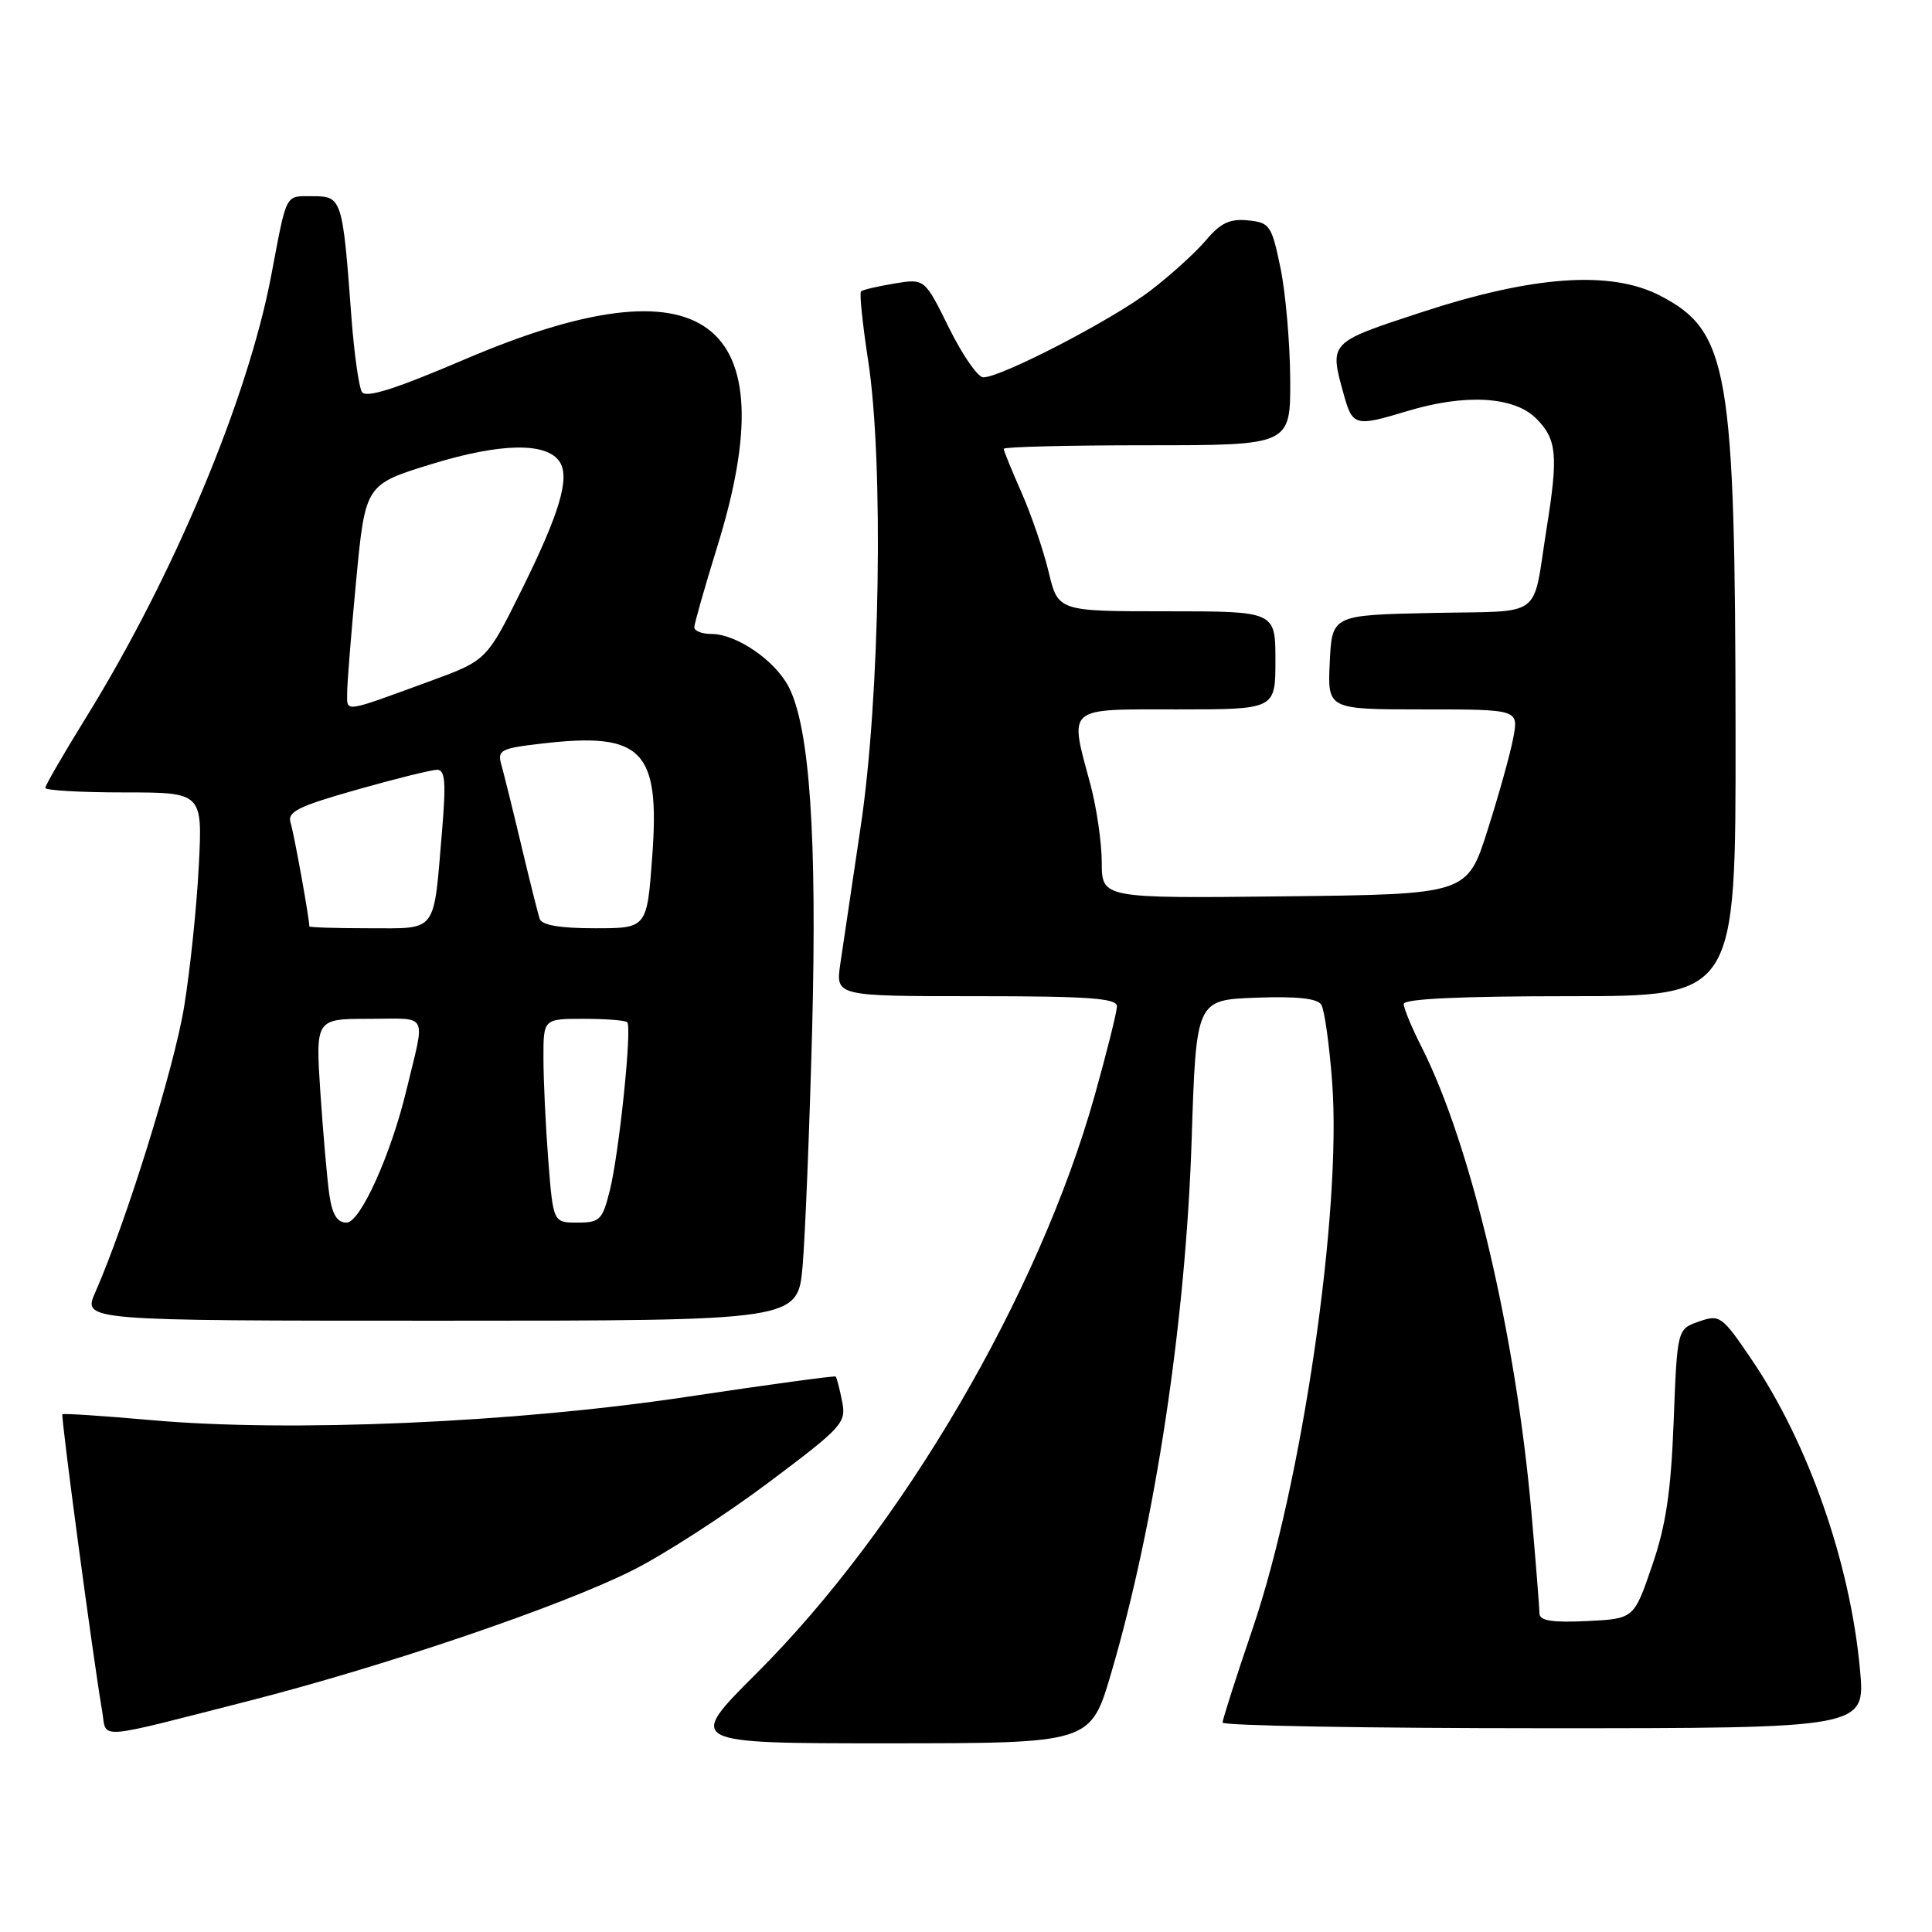 <?xml version="1.0" encoding="UTF-8" standalone="no"?>
<!DOCTYPE svg PUBLIC "-//W3C//DTD SVG 1.1//EN" "http://www.w3.org/Graphics/SVG/1.1/DTD/svg11.dtd" >
<svg xmlns="http://www.w3.org/2000/svg" xmlns:xlink="http://www.w3.org/1999/xlink" version="1.1" viewBox="0 0 256 256">
 <g >
 <path fill="currentColor"
d=" M 147.22 221.75 C 153.08 201.83 157.12 175.08 157.90 151.00 C 158.50 132.50 158.50 132.50 166.41 132.20 C 171.86 132.00 174.56 132.29 175.08 133.13 C 175.50 133.81 176.15 138.44 176.52 143.43 C 177.80 160.45 172.55 196.52 165.98 215.80 C 163.79 222.23 162.00 227.84 162.00 228.25 C 162.00 228.66 181.16 229.00 204.59 229.00 C 247.17 229.00 247.17 229.00 246.46 221.25 C 245.17 207.10 239.61 191.21 232.09 180.13 C 228.16 174.34 227.88 174.14 225.12 175.11 C 222.24 176.11 222.24 176.11 221.77 188.31 C 221.41 197.68 220.75 202.12 218.90 207.50 C 216.50 214.50 216.50 214.50 210.25 214.80 C 205.65 215.02 204.00 214.75 203.99 213.80 C 203.98 213.08 203.51 207.10 202.93 200.50 C 200.86 176.89 194.93 151.73 188.39 138.78 C 187.07 136.19 186.00 133.60 186.00 133.03 C 186.00 132.35 193.53 132.00 208.00 132.00 C 230.00 132.00 230.00 132.00 229.97 97.25 C 229.93 48.96 229.05 43.88 219.98 39.18 C 213.44 35.79 203.16 36.51 188.25 41.41 C 176.07 45.40 176.13 45.34 178.05 52.25 C 179.22 56.47 179.57 56.56 186.41 54.49 C 194.13 52.15 200.60 52.51 203.55 55.45 C 206.29 58.20 206.49 60.27 204.95 69.92 C 202.98 82.26 204.80 80.90 189.74 81.22 C 176.50 81.50 176.50 81.50 176.20 87.75 C 175.90 94.00 175.90 94.00 188.56 94.00 C 201.22 94.00 201.22 94.00 200.52 97.75 C 200.14 99.81 198.60 105.33 197.11 110.00 C 194.41 118.50 194.41 118.50 170.20 118.77 C 146.00 119.04 146.00 119.04 145.99 114.27 C 145.98 111.65 145.31 107.03 144.50 104.00 C 141.68 93.48 141.08 94.00 156.00 94.00 C 169.00 94.00 169.00 94.00 169.00 87.50 C 169.00 81.00 169.00 81.00 154.60 81.00 C 140.20 81.00 140.20 81.00 138.95 75.78 C 138.26 72.91 136.64 68.17 135.35 65.25 C 134.06 62.33 133.00 59.73 133.00 59.47 C 133.00 59.21 141.55 59.00 152.00 59.00 C 171.00 59.00 171.00 59.00 170.96 50.25 C 170.93 45.44 170.35 38.80 169.67 35.50 C 168.50 29.85 168.25 29.48 165.35 29.20 C 162.96 28.96 161.72 29.55 159.80 31.83 C 158.44 33.44 155.12 36.46 152.41 38.53 C 147.41 42.36 132.68 50.00 130.29 50.00 C 129.57 50.00 127.53 47.05 125.75 43.45 C 122.52 36.90 122.52 36.90 118.51 37.57 C 116.31 37.93 114.31 38.40 114.09 38.61 C 113.86 38.82 114.29 42.93 115.03 47.75 C 117.11 61.21 116.62 92.34 114.05 109.50 C 112.90 117.20 111.68 125.41 111.34 127.75 C 110.73 132.00 110.73 132.00 129.36 132.00 C 144.18 132.00 148.00 132.27 148.00 133.33 C 148.00 134.06 146.67 139.38 145.05 145.17 C 137.63 171.57 119.53 202.50 100.22 221.75 C 90.95 231.00 90.95 231.00 117.72 231.00 C 144.50 230.99 144.50 230.99 147.22 221.75 Z  M 33.00 225.37 C 51.12 220.74 74.47 212.79 83.85 208.06 C 88.06 205.94 96.15 200.71 101.84 196.44 C 111.69 189.05 112.16 188.53 111.58 185.66 C 111.25 184.00 110.87 182.54 110.73 182.40 C 110.60 182.27 101.72 183.48 91.00 185.09 C 68.23 188.52 38.38 189.82 20.01 188.17 C 13.69 187.61 8.41 187.26 8.27 187.40 C 8.04 187.63 12.31 219.59 13.54 226.76 C 14.18 230.52 12.28 230.66 33.00 225.37 Z  M 106.35 167.75 C 106.69 163.76 107.26 149.70 107.61 136.50 C 108.28 110.93 107.29 96.39 104.51 91.02 C 102.68 87.49 97.59 84.01 94.25 84.00 C 93.01 84.00 92.00 83.61 92.00 83.12 C 92.00 82.64 93.38 77.80 95.06 72.37 C 104.42 42.17 93.40 34.01 61.60 47.61 C 52.30 51.58 48.49 52.79 47.95 51.93 C 47.55 51.27 46.93 46.85 46.57 42.11 C 45.40 26.26 45.31 26.00 41.43 26.00 C 37.72 26.00 38.05 25.37 35.94 36.50 C 32.83 52.86 23.01 76.30 11.42 95.04 C 8.44 99.86 6.00 104.07 6.00 104.40 C 6.00 104.73 10.69 105.00 16.42 105.00 C 26.84 105.00 26.84 105.00 26.34 114.75 C 26.07 120.11 25.20 128.49 24.40 133.38 C 23.09 141.46 16.72 161.93 12.62 171.25 C 10.97 175.00 10.97 175.00 58.34 175.00 C 105.71 175.00 105.71 175.00 106.35 167.75 Z  M 43.63 158.25 C 43.34 156.19 42.81 150.11 42.45 144.75 C 41.81 135.00 41.81 135.00 48.93 135.00 C 56.93 135.00 56.38 133.93 53.84 144.50 C 51.80 153.00 47.73 162.00 45.93 162.00 C 44.67 162.00 44.02 160.95 43.63 158.25 Z  M 72.65 153.75 C 72.30 149.21 72.01 143.14 72.01 140.25 C 72.00 135.00 72.00 135.00 77.33 135.00 C 80.27 135.00 82.87 135.20 83.11 135.45 C 83.77 136.10 82.04 152.81 80.80 157.75 C 79.83 161.65 79.48 162.00 76.52 162.00 C 73.30 162.00 73.30 162.00 72.65 153.75 Z  M 40.99 122.75 C 40.97 121.56 38.95 110.42 38.51 109.05 C 38.04 107.56 39.42 106.87 47.27 104.64 C 52.39 103.19 57.18 102.00 57.92 102.00 C 58.99 102.00 59.12 103.68 58.56 110.25 C 57.42 123.81 58.03 123.00 48.89 123.00 C 44.55 123.00 41.00 122.89 40.99 122.75 Z  M 71.51 121.75 C 71.28 121.06 70.18 116.67 69.07 112.00 C 67.96 107.33 66.77 102.54 66.44 101.36 C 65.87 99.39 66.30 99.16 71.86 98.52 C 85.11 96.98 87.46 99.38 86.43 113.42 C 85.73 123.00 85.73 123.00 78.83 123.00 C 74.21 123.00 71.80 122.59 71.51 121.75 Z  M 46.00 91.82 C 46.00 90.54 46.54 83.81 47.20 76.84 C 48.41 64.19 48.41 64.19 57.26 61.47 C 66.40 58.67 72.47 58.58 74.17 61.21 C 75.53 63.33 74.16 67.97 69.20 78.00 C 64.50 87.50 64.50 87.50 57.00 90.25 C 45.36 94.51 46.00 94.42 46.00 91.82 Z "/>
</g>
</svg>